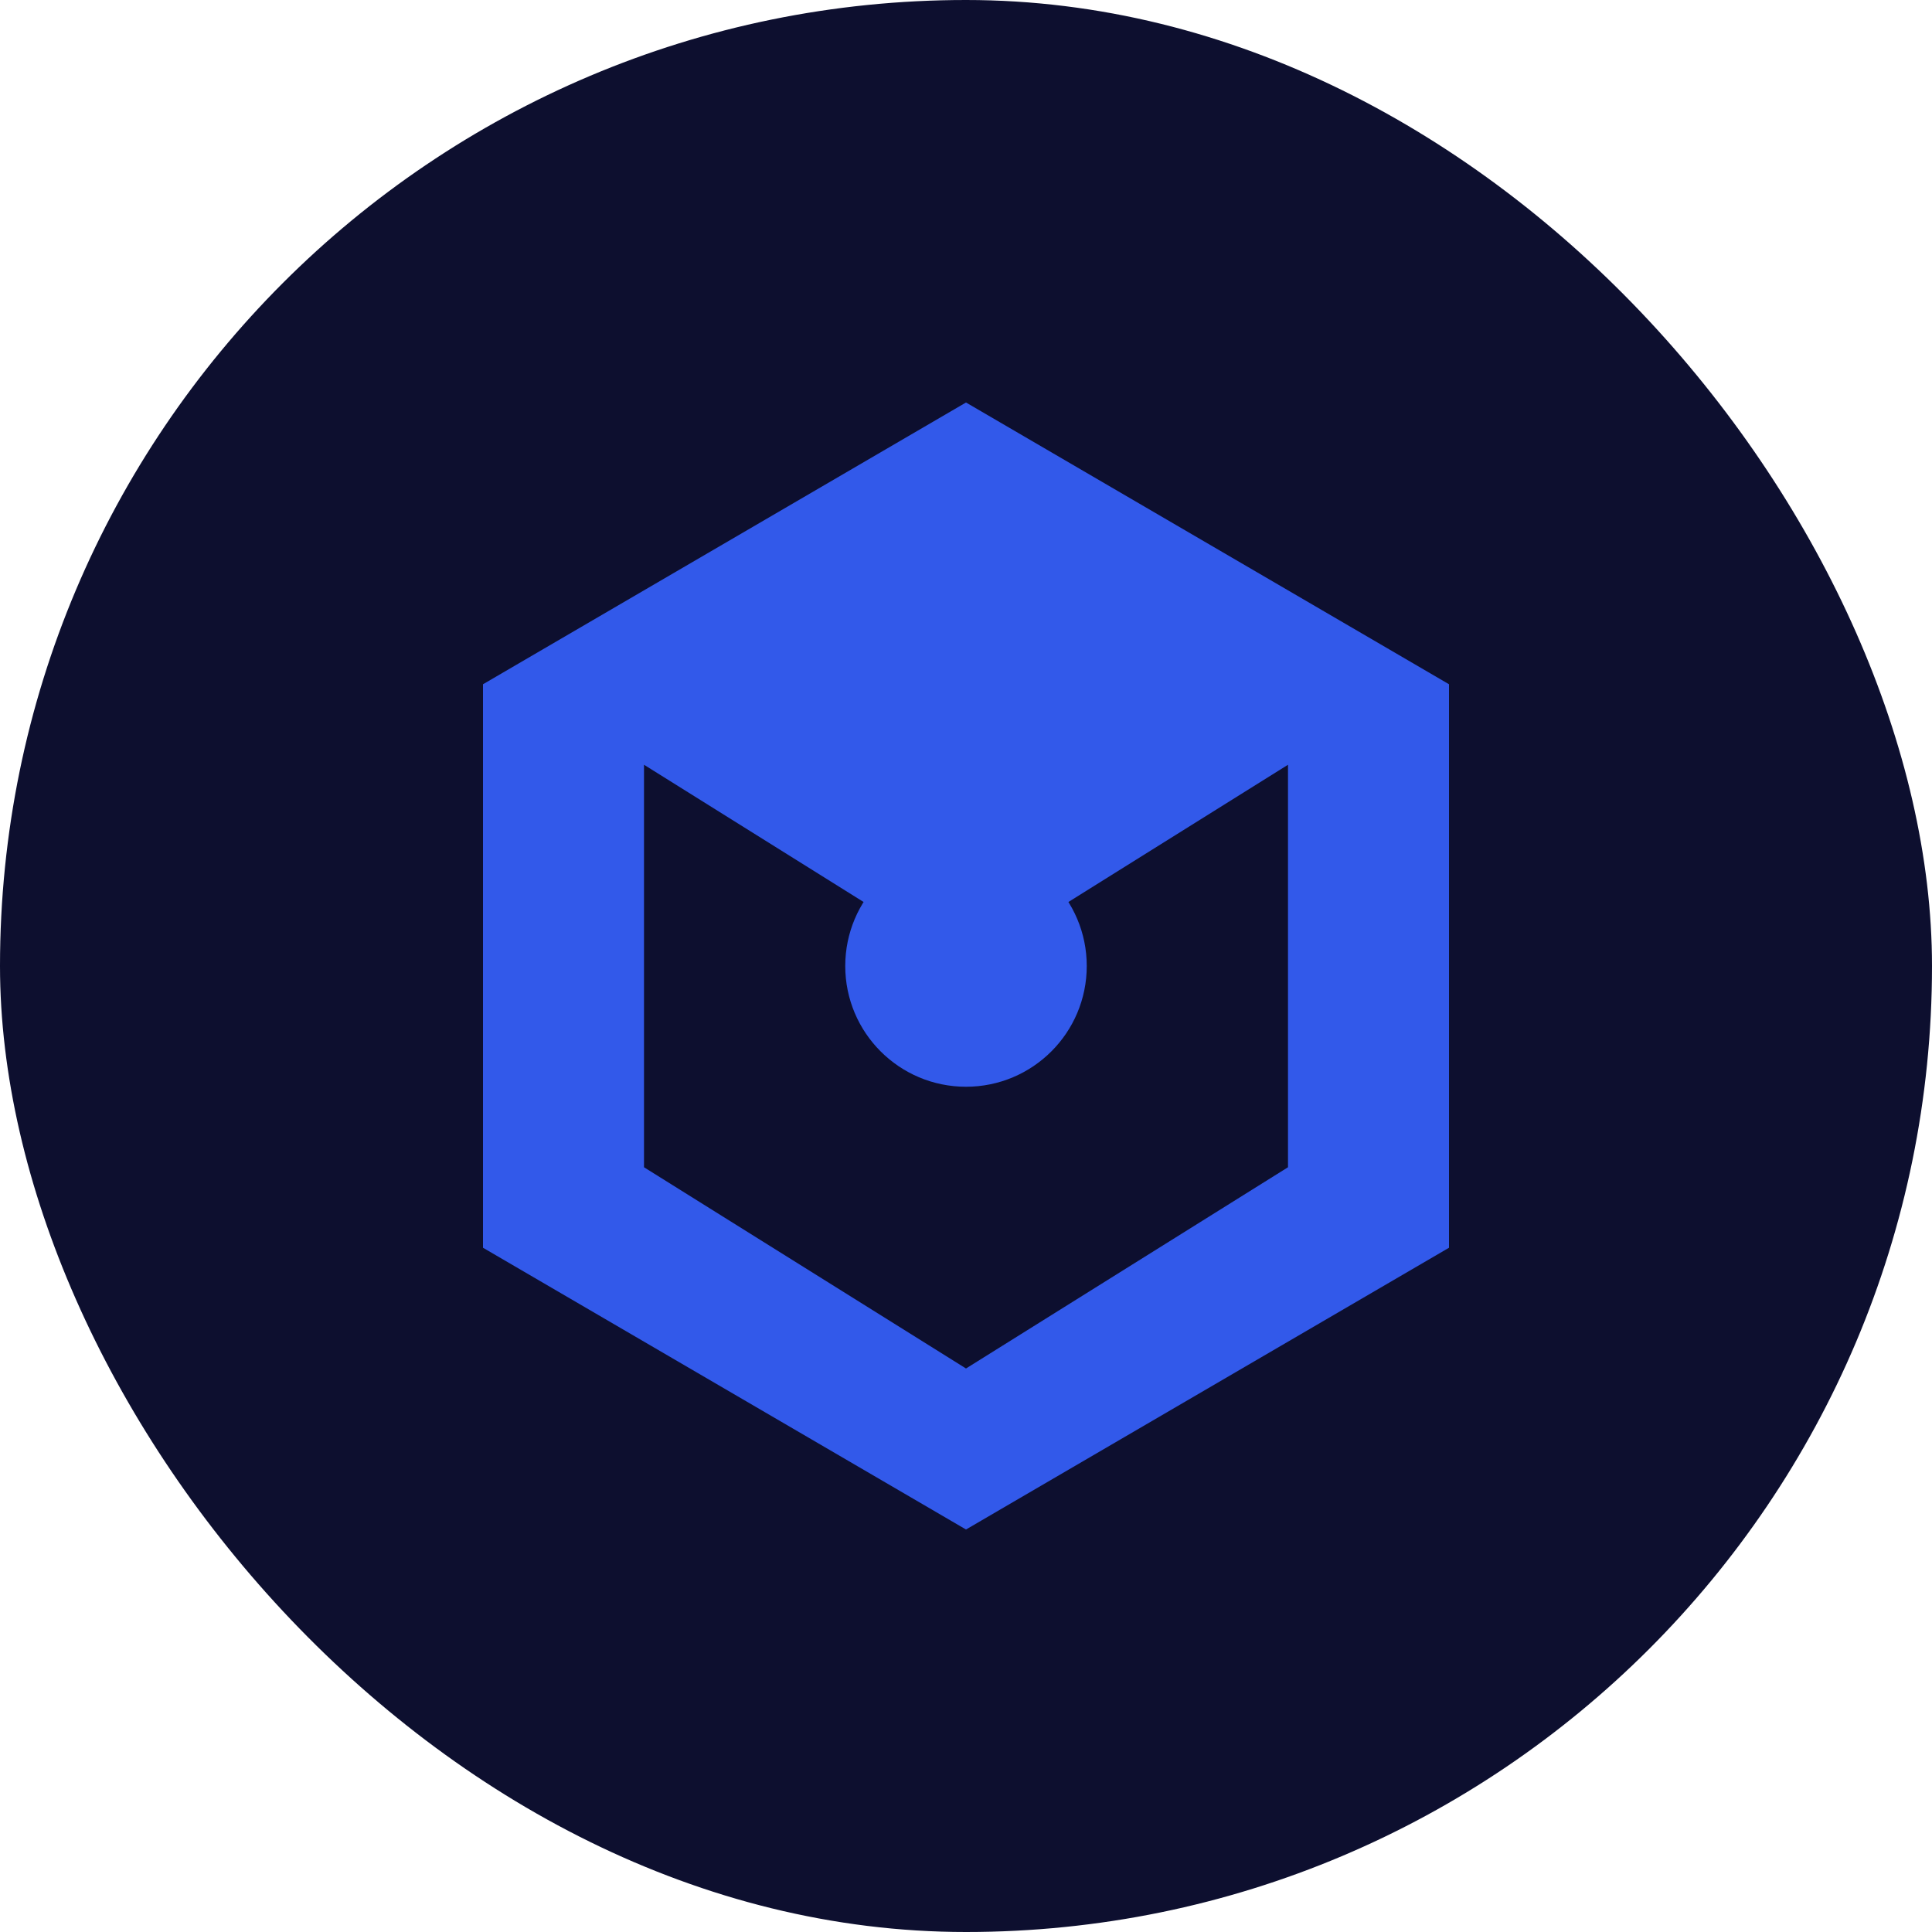 <svg width="24" height="24" viewBox="0 0 24 24" fill="none" xmlns="http://www.w3.org/2000/svg">
  <rect width="24" height="24" rx="12" fill="#0D0F2F"/>
  <path d="M18 8.5L12 5L6 8.5V15.5L12 19L18 15.5V8.5Z" fill="#3259EA"/>
  <path d="M12 12L8 9.5V14.5L12 17L16 14.5V9.5L12 12Z" fill="#0D0F2F"/>
  <circle cx="12" cy="12" r="1.5" fill="#3259EA"/>
</svg> 